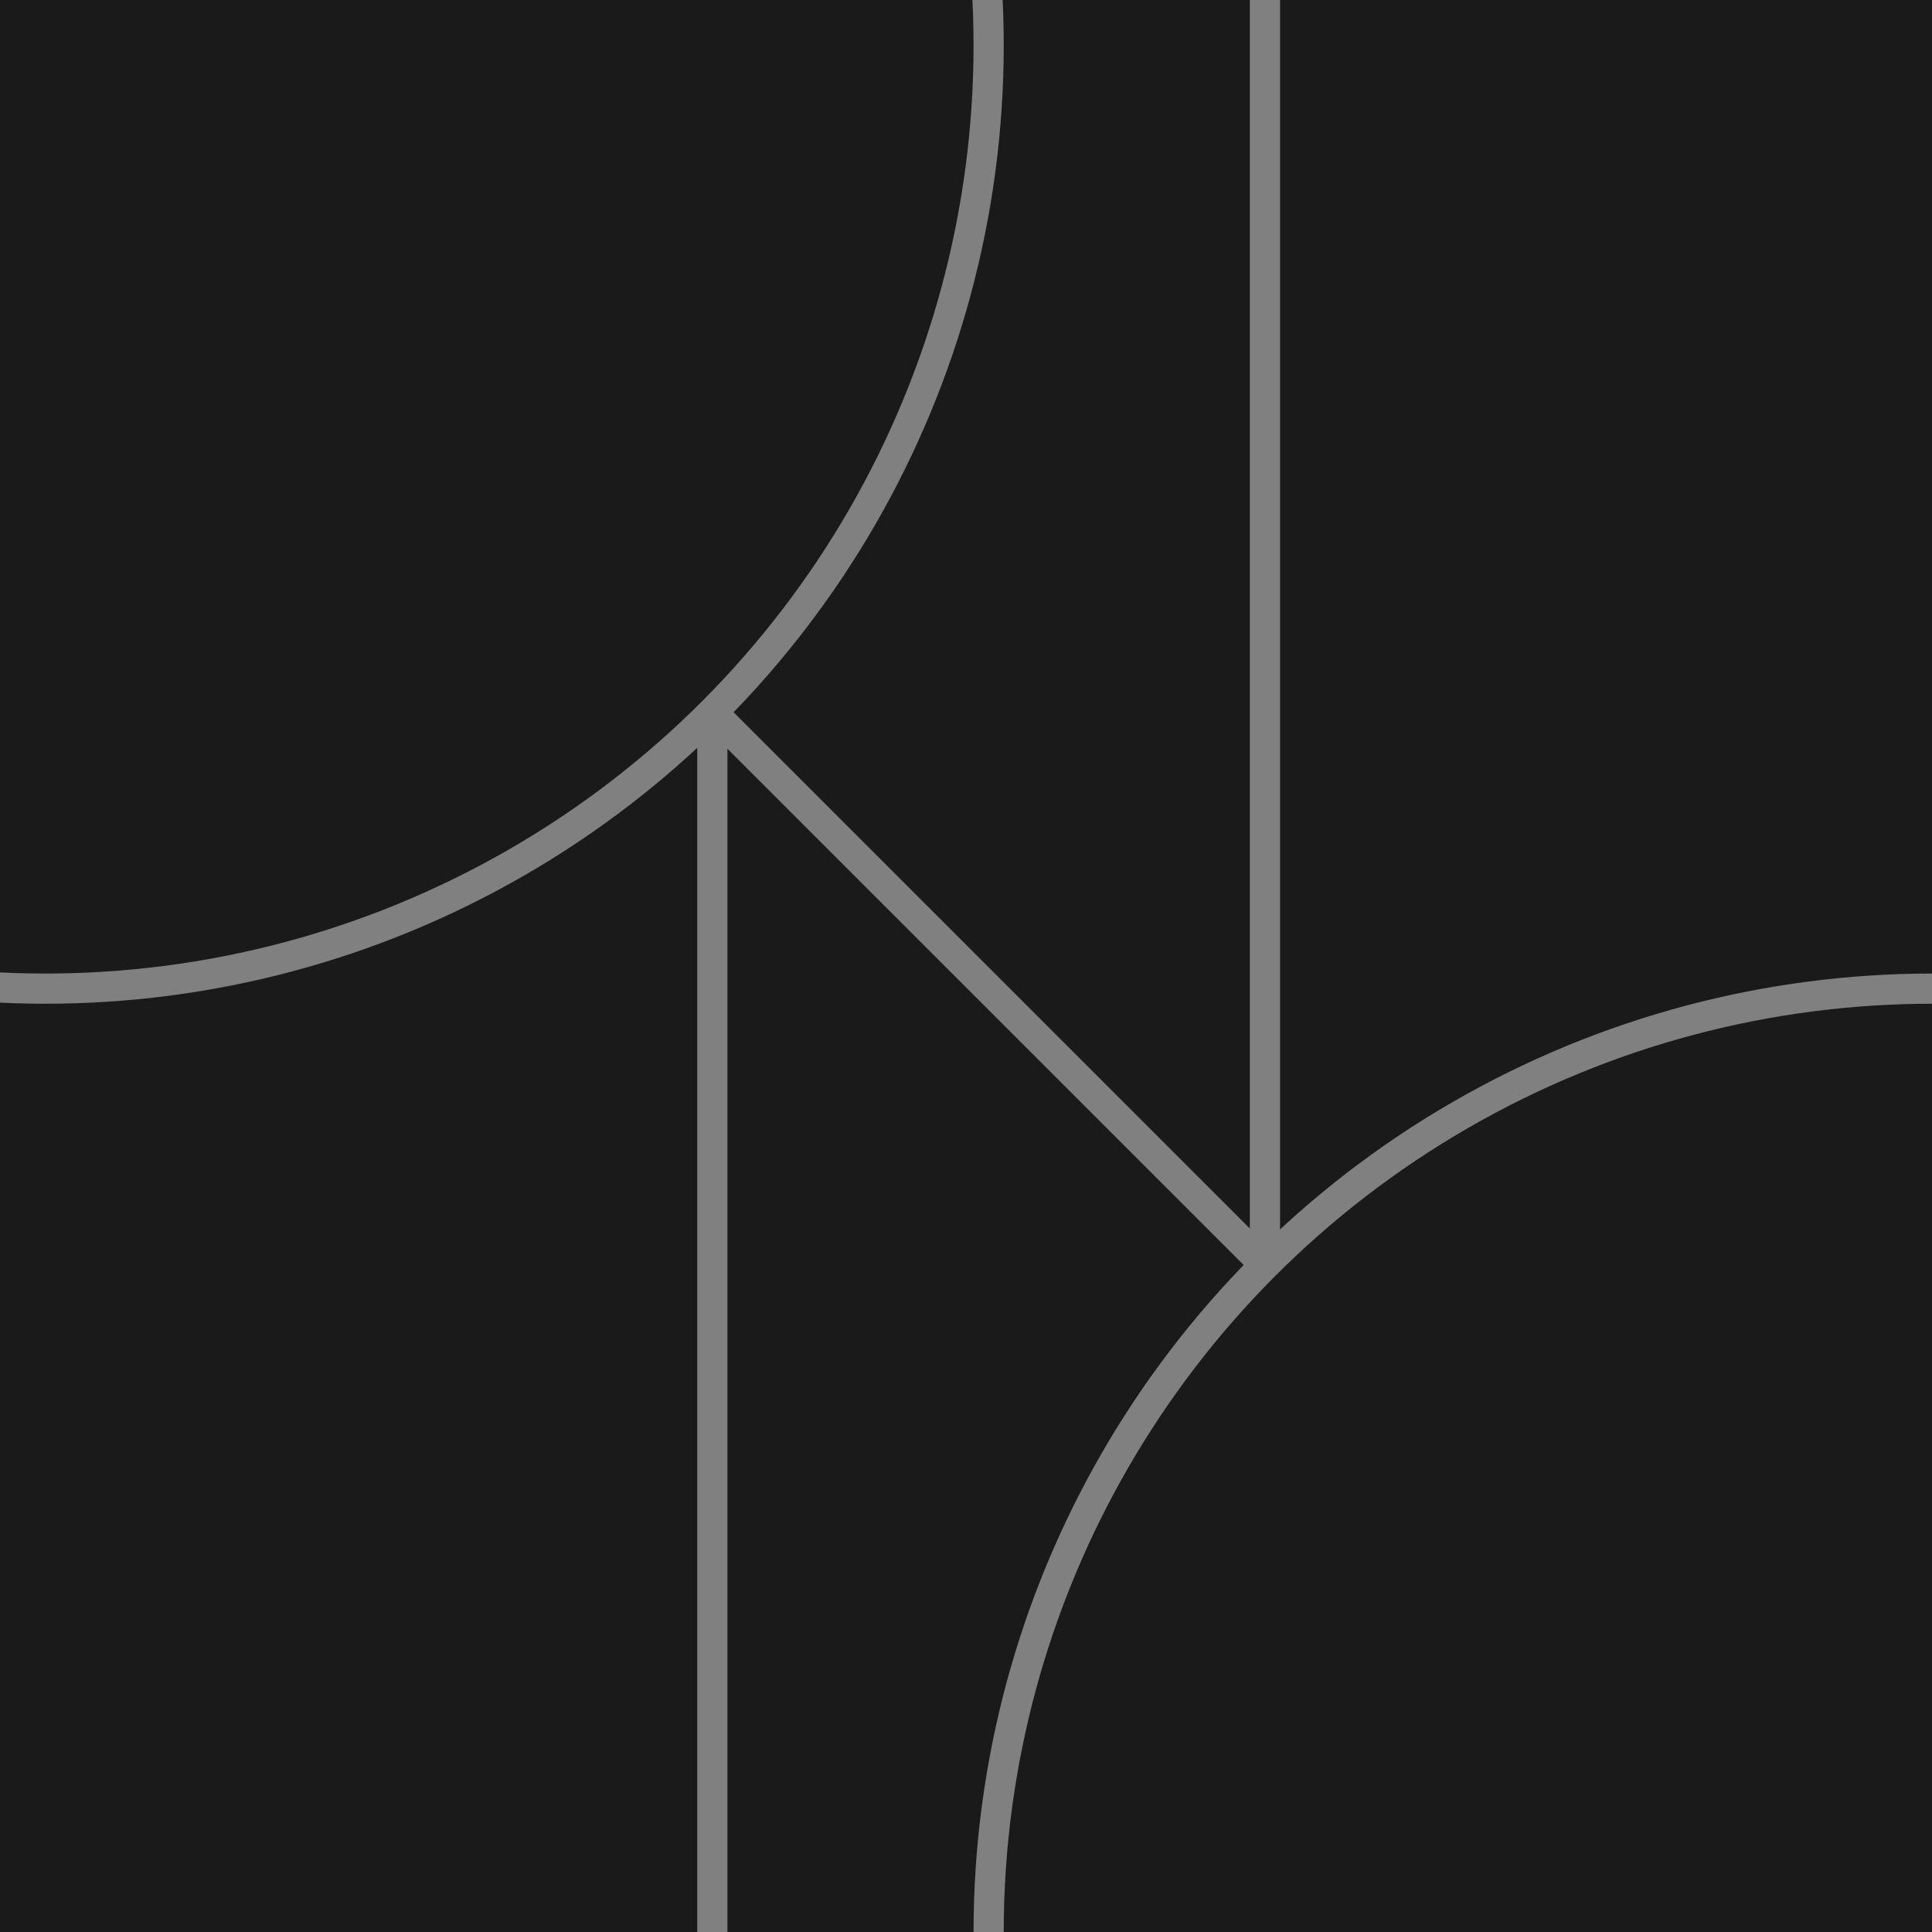 <?xml version="1.0" encoding="UTF-8"?>
<svg id="Layer_1" data-name="Layer 1" xmlns="http://www.w3.org/2000/svg" xmlns:xlink="http://www.w3.org/1999/xlink" viewBox="0 0 1024 1024">
  <defs>
    <style>
      .cls-1, .cls-2 {
        fill: none;
      }

      .cls-3 {
        fill: #fff;
      }

      .cls-3, .cls-2 {
        stroke: gray;
        stroke-miterlimit: 10;
        stroke-width: 16px;
      }

      .cls-4 {
        fill: #1a1a1a;
      }

      .cls-5 {
        clip-path: url(#clippath);
      }
    </style>
    <clipPath id="clippath">
      <rect class="cls-1" x="0" y="0" width="1024" height="1024"/>
    </clipPath>
  </defs>
  <rect class="cls-4" x="0" y="0" width="1024" height="1024"/>
  <g class="cls-5">
    <g>
      <circle class="cls-2" cx="1024" cy="1024" r="500"/>
      <circle class="cls-2" cx="24" cy="24" r="500"/>
      <line class="cls-3" x1="377.55" y1="377.55" x2="670.45" y2="670.45"/>
      <line class="cls-3" x1="670.45" y1="670.45" x2="670.45" y2="-568"/>
      <line class="cls-3" x1="377.55" y1="1592" x2="377.55" y2="377.55"/>
    </g>
  </g>
</svg>
